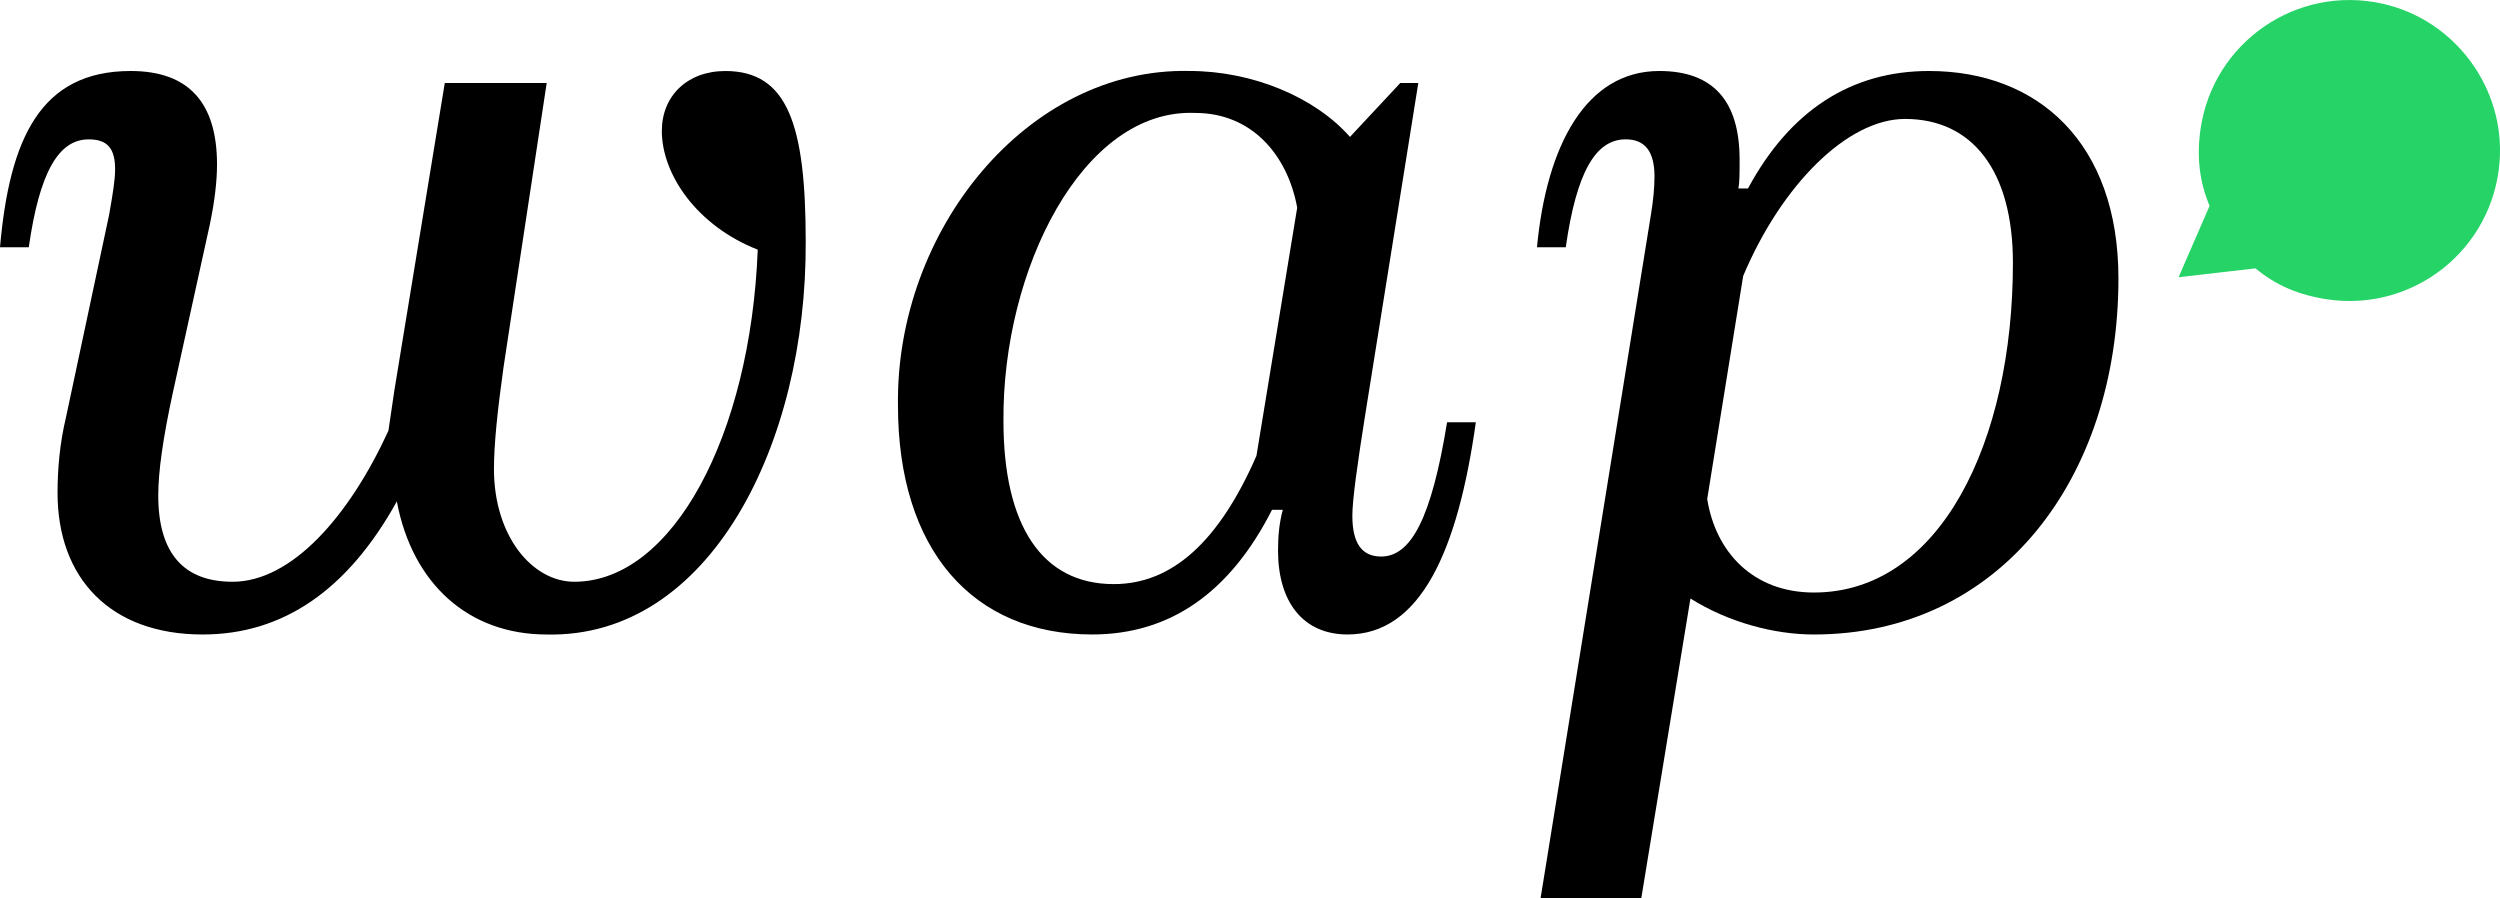 <?xml version="1.0" encoding="UTF-8"?><svg id="Calque_1" xmlns="http://www.w3.org/2000/svg" viewBox="0 0 970.42 348.67"><defs><style>.cls-1,.cls-2{stroke-width:0px;}.cls-2{fill:#25d366;}</style></defs><path class="cls-2" d="M903.42,116.2c33.27,4.94,64.14-19.21,66.83-53.31,2.27-28.78-17.39-55.29-45.59-61.49-33.42-7.34-65.5,15.18-70.44,48.45-1.62,10.91-.49,20.58,3.47,30.06l-12.04,27.7,29.86-3.44c7.95,6.61,16.93,10.4,27.91,12.03Z"/><path class="cls-1" d="M212.21,246.29c-30.25,0-52.12-19.55-58.17-51.66-19.08,34.44-44.21,51.66-75.39,51.66-35.83,0-56.31-21.87-56.31-54.91,0-9.77.93-19.55,3.26-29.32l16.75-78.65c1.39-7.91,2.33-13.5,2.33-17.68,0-7.91-2.79-11.63-10.24-11.63-11.64,0-19.08,12.57-23.27,41.88H0C3.72,53.62,15.82,27.56,50.73,27.56c22.34,0,33.51,12.1,33.51,36.3,0,6.51-.93,14.43-2.79,23.27l-14.43,65.62c-3.72,17.22-5.59,30.25-5.59,39.56,0,22.34,9.77,33.51,28.85,33.51,22.8,0,45.14-25.13,60.5-58.64l2.33-15.82,19.54-119.14h39.56l-16.75,110.29c-2.33,16.75-3.72,29.78-3.72,39.56,0,26.06,14.89,43.75,31.18,43.75,38.16,0,68.41-56.78,71.21-128.91-23.74-9.31-37.23-29.32-37.23-46.07,0-13.5,9.77-23.27,24.67-23.27,24.2,0,31.18,20.94,31.18,66.09.47,78.65-37.23,154.04-100.52,152.64Z"/><path class="cls-1" d="M572.87,163.91c-6.98,49.8-21.41,82.37-49.79,82.37-17.22,0-26.99-12.57-26.99-32.58,0-5.59.47-10.71,1.86-15.82h-4.19c-16.29,32.11-39.56,48.4-69.81,48.4-46.54,0-75.39-33.04-75.39-88.89-.93-67.95,50.26-131.24,113.09-129.84,24.66,0,48.87,10.24,62.36,25.6l19.55-20.94h6.98l-20.48,127.98c-3.26,20.48-5.12,33.97-5.12,40.02,0,10.7,3.72,15.82,11.17,15.82,11.63,0,19.54-14.89,25.6-52.12h11.17ZM503.53,80.61c-3.72-20.48-17.68-36.77-39.56-36.77-43.75-1.86-74.93,60.97-74.46,119.6,0,40.49,14.89,63.29,42.82,63.29,22.8,0,40.95-16.75,55.38-49.79l15.82-96.33Z"/><path class="cls-1" d="M704.1,246.29c-15.36,0-33.04-4.65-47.93-13.96l-19.08,116.35h-39.09l42.82-265.27c.93-5.58,1.4-10.7,1.4-14.89,0-9.77-3.72-14.43-11.17-14.43-11.64,0-19.08,12.57-23.27,41.88h-11.17c3.72-39.56,19.08-68.41,47.47-68.41,20.94,0,31.18,11.64,31.18,34.44,0,5.12,0,8.84-.47,11.17h3.72c16.29-30.25,40.02-45.61,70.27-45.61,42.35,0,73.53,27.92,73.53,80.51,0,77.72-46.07,138.22-118.21,138.22ZM739.47,46.17c-22.34,0-47.93,25.6-62.83,60.97l-13.96,86.56c3.26,20.48,17.68,36.3,41.42,36.3,48.87,0,77.25-58.17,77.25-127.98,0-35.84-15.82-55.85-41.88-55.85Z"/></svg>
